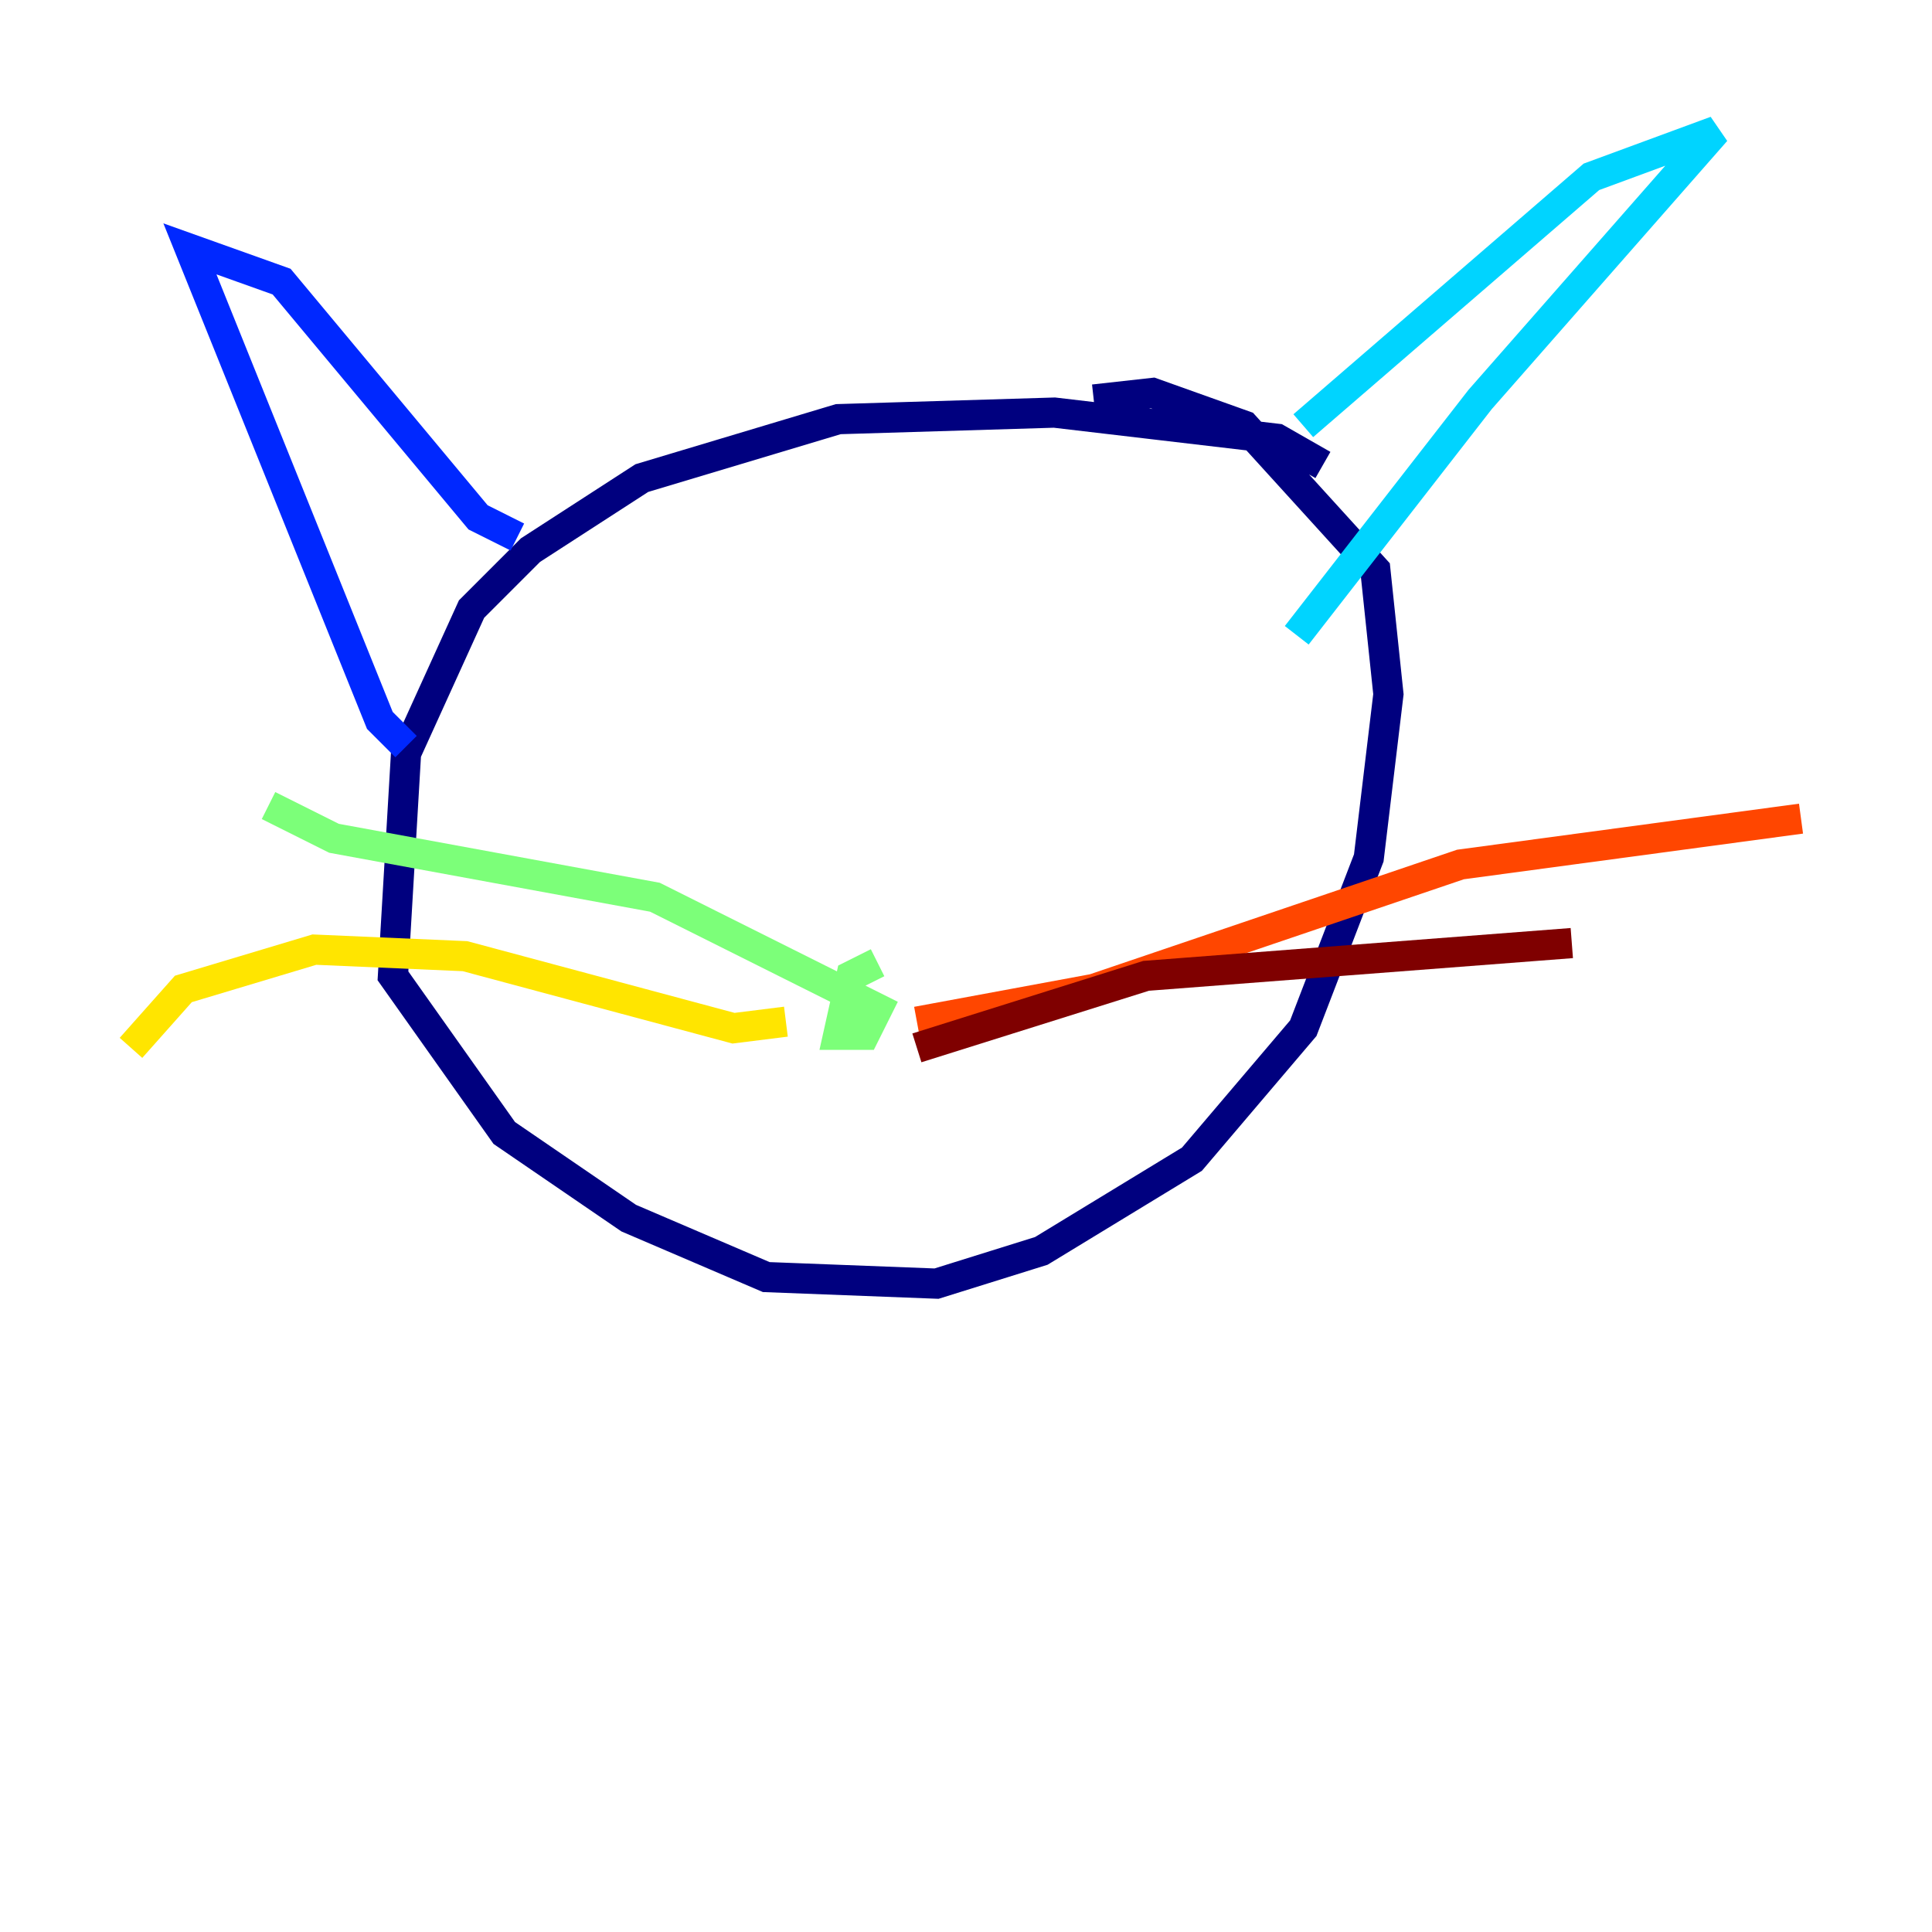 <?xml version="1.0" encoding="utf-8" ?>
<svg baseProfile="tiny" height="128" version="1.2" viewBox="0,0,128,128" width="128" xmlns="http://www.w3.org/2000/svg" xmlns:ev="http://www.w3.org/2001/xml-events" xmlns:xlink="http://www.w3.org/1999/xlink"><defs /><polyline fill="none" points="87.647,30.807 84.61,29.071 69.858,27.336 55.539,27.77 42.522,31.675 35.146,36.447 31.241,40.352 26.902,49.898 26.034,64.651 33.41,75.064 41.654,80.705 50.766,84.61 62.047,85.044 68.99,82.875 78.969,76.8 86.346,68.122 90.685,56.841 91.986,45.993 91.119,37.749 82.441,28.203 76.366,26.034 72.461,26.468" stroke="#00007f" stroke-width="2" /><polyline fill="none" points="26.902,49.464 25.166,47.729 12.583,16.488 18.658,18.658 31.675,34.278 34.278,35.58" stroke="#0028ff" stroke-width="2" /><polyline fill="none" points="86.346,28.203 105.437,11.715 113.681,8.678 98.061,26.468 85.912,42.088" stroke="#00d4ff" stroke-width="2" /><polyline fill="none" points="58.142,63.783 56.407,64.651 55.539,68.556 57.275,68.556 58.142,66.82 43.39,59.444 22.129,55.539 17.79,53.37" stroke="#7cff79" stroke-width="2" /><polyline fill="none" points="52.068,67.688 48.597,68.122 30.807,63.349 20.827,62.915 12.149,65.519 8.678,69.424" stroke="#ffe500" stroke-width="2" /><polyline fill="none" points="60.746,67.688 72.461,65.519 96.759,57.275 119.322,54.237" stroke="#ff4600" stroke-width="2" /><polyline fill="none" points="60.746,69.424 75.932,64.651 104.136,62.481" stroke="#7f0000" stroke-width="2" /></svg>